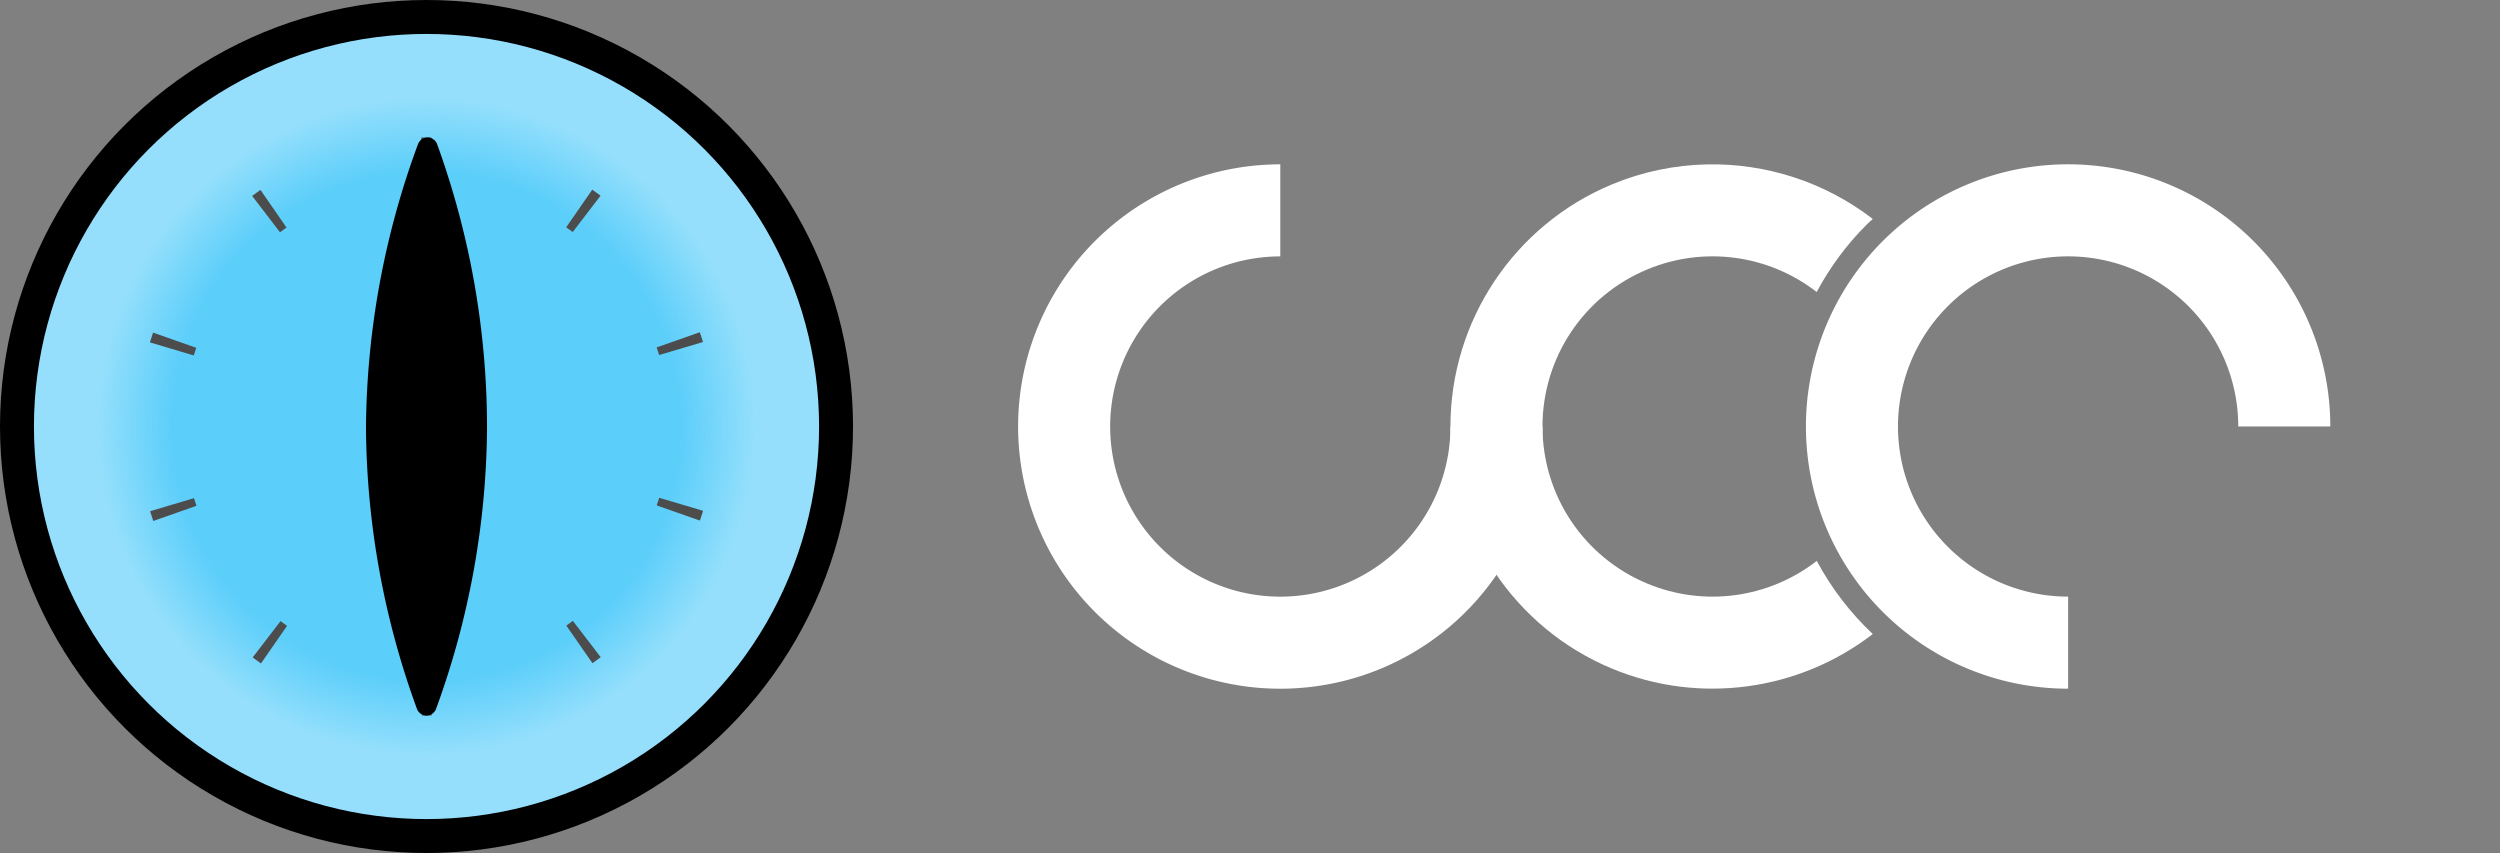 <?xml version="1.0" encoding="UTF-8" standalone="no"?>
<!-- Created with Inkscape (http://www.inkscape.org/) -->

<svg
   width="368.317mm"
   height="125.671mm"
   viewBox="0 0 368.317 125.671"
   version="1.1"
   id="svg1"
   inkscape:version="1.3.2 (091e20ef0f, 2023-11-25, custom)"
   sodipodi:docname="logoAndText.svg"
   inkscape:export-filename="logo.png"
   inkscape:export-xdpi="96"
   inkscape:export-ydpi="96"
   xmlns:inkscape="http://www.inkscape.org/namespaces/inkscape"
   xmlns:sodipodi="http://sodipodi.sourceforge.net/DTD/sodipodi-0.dtd"
   xmlns:xlink="http://www.w3.org/1999/xlink"
   xmlns="http://www.w3.org/2000/svg"
   xmlns:svg="http://www.w3.org/2000/svg">
  <rect x="0" y="0" width="368.317" height="125.671" fill="#808080" stroke="none"/>
  <sodipodi:namedview
     id="namedview1"
     pagecolor="#ffffff"
     bordercolor="#000000"
     borderopacity="0.25"
     inkscape:showpageshadow="2"
     inkscape:pageopacity="0.0"
     inkscape:pagecheckerboard="0"
     inkscape:deskcolor="#d1d1d1"
     inkscape:document-units="mm"
     inkscape:zoom="0.36286468"
     inkscape:cx="930.09879"
     inkscape:cy="453.33704"
     inkscape:window-width="1414"
     inkscape:window-height="835"
     inkscape:window-x="0"
     inkscape:window-y="0"
     inkscape:window-maximized="1"
     inkscape:current-layer="layer1" />
  <defs
     id="defs1">
    <linearGradient
       id="linearGradient9"
       inkscape:collect="always">
      <stop
         style="stop-color:#5bcefa;stop-opacity:1;"
         offset="0"
         id="stop9" />
      <stop
         style="stop-color:#5bcefa;stop-opacity:1;"
         offset="0.594"
         id="stop11" />
      <stop
         style="stop-color:#5bcefa;stop-opacity:0.646;"
         offset="0.773"
         id="stop12" />
    </linearGradient>
    <radialGradient
       inkscape:collect="always"
       xlink:href="#linearGradient9"
       id="radialGradient10"
       cx="100"
       cy="100"
       fx="100"
       fy="100"
       r="62.836"
       gradientUnits="userSpaceOnUse"
       gradientTransform="translate(-20,-20)" />
  </defs>
  <g
     inkscape:label="Layer 1"
     inkscape:groupmode="layer"
     id="layer1"
     transform="translate(-17.164,-17.164)">
    <circle
       style="fill:#ffffff;fill-opacity:1;stroke:none;stroke-width:5;stroke-dasharray:none;stroke-opacity:1"
       id="path1-7"
       cx="80"
       cy="80"
       r="60.336" />
    <circle
       style="opacity:1;fill:url(#radialGradient10);fill-opacity:1;stroke:#000000;stroke-width:5;stroke-dasharray:none;stroke-opacity:1"
       id="path1"
       cx="80"
       cy="80"
       r="60.336" />
    <circle
       style="opacity:1;fill:none;fill-opacity:1;stroke:#4c4c4c;stroke-width:6.741;stroke-linecap:butt;stroke-linejoin:round;stroke-dasharray:0.674, 23.285, 0.674, 0;stroke-dashoffset:0;stroke-opacity:1"
       id="path3"
       cx="-80"
       cy="80.004"
       inkscape:label="path3"
       transform="rotate(-90)"
       r="39.21" />
    <path
       id="ellipse2"
       style="opacity:1;fill:#000000;fill-opacity:1;stroke:#000000;stroke-width:3;stroke-linecap:butt;stroke-linejoin:round;stroke-dasharray:none;stroke-opacity:1"
       d="M 80.156,38.919 A 121.217,121.217 0 0 0 72.583,80.21 121.217,121.217 0 0 0 80,121.081 121.217,121.217 0 0 0 87.417,80.21 121.217,121.217 0 0 0 80.156,38.919 Z" />
    <path
       style="fill:none;stroke:#ffffff;stroke-width:13.562;stroke-linejoin:round;stroke-dasharray:none;stroke-opacity:1"
       id="path1-53"
       sodipodi:type="arc"
       sodipodi:cx="205.78665"
       sodipodi:cy="80.002609"
       sodipodi:rx="31.84651"
       sodipodi:ry="31.84651"
       sodipodi:start="0"
       sodipodi:end="4.712389"
       sodipodi:open="true"
       sodipodi:arc-type="arc"
       d="m 237.633,80.003 a 31.847,31.847 0 0 1 -19.659,29.422 31.847,31.847 0 0 1 -34.706,-6.903 31.847,31.847 0 0 1 -6.903,-34.706 31.847,31.847 0 0 1 29.422,-19.659" />
    <path
       id="path1-5"
       style="color:#000000;fill:#ffffff;fill-opacity:1;stroke:none;stroke-width:0.678;stroke-linejoin:round;-inkscape-stroke:none"
       d="m 268.627,41.384 c -4.701,0.101 -9.424,1.06 -13.929,2.926 -14.416,5.971 -23.845,20.084 -23.845,35.688 0,15.604 9.429,29.717 23.845,35.688 12.877,5.334 27.531,3.255 38.377,-5.113 -3.279,-3.082 -6.076,-6.705 -8.251,-10.772 -7.05,5.472 -16.536,6.834 -24.936,3.355 -9.384,-3.887 -15.474,-13.001 -15.474,-23.159 0,-10.158 6.089,-19.269 15.474,-23.156 8.394,-3.477 17.873,-2.12 24.921,3.343 1.915,-3.585 4.365,-6.929 7.333,-9.896 0.301,-0.301 0.623,-0.574 0.932,-0.864 -7.052,-5.44 -15.711,-8.225 -24.447,-8.039 z" />
    <path
       style="fill:none;stroke:#ffffff;stroke-width:13.562;stroke-linejoin:round;stroke-dasharray:none;stroke-opacity:1"
       id="path1-5-2"
       sodipodi:type="arc"
       sodipodi:cx="79.997406"
       sodipodi:cy="-321.85406"
       sodipodi:rx="31.84651"
       sodipodi:ry="31.84651"
       sodipodi:start="0"
       sodipodi:end="4.712389"
       sodipodi:open="true"
       sodipodi:arc-type="arc"
       d="m 111.844,-321.854 a 31.847,31.847 0 0 1 -19.659,29.422 31.847,31.847 0 0 1 -34.706,-6.903 31.847,31.847 0 0 1 -6.903,-34.706 31.847,31.847 0 0 1 29.422,-19.659"
       transform="rotate(90)" />
  </g>
</svg>
